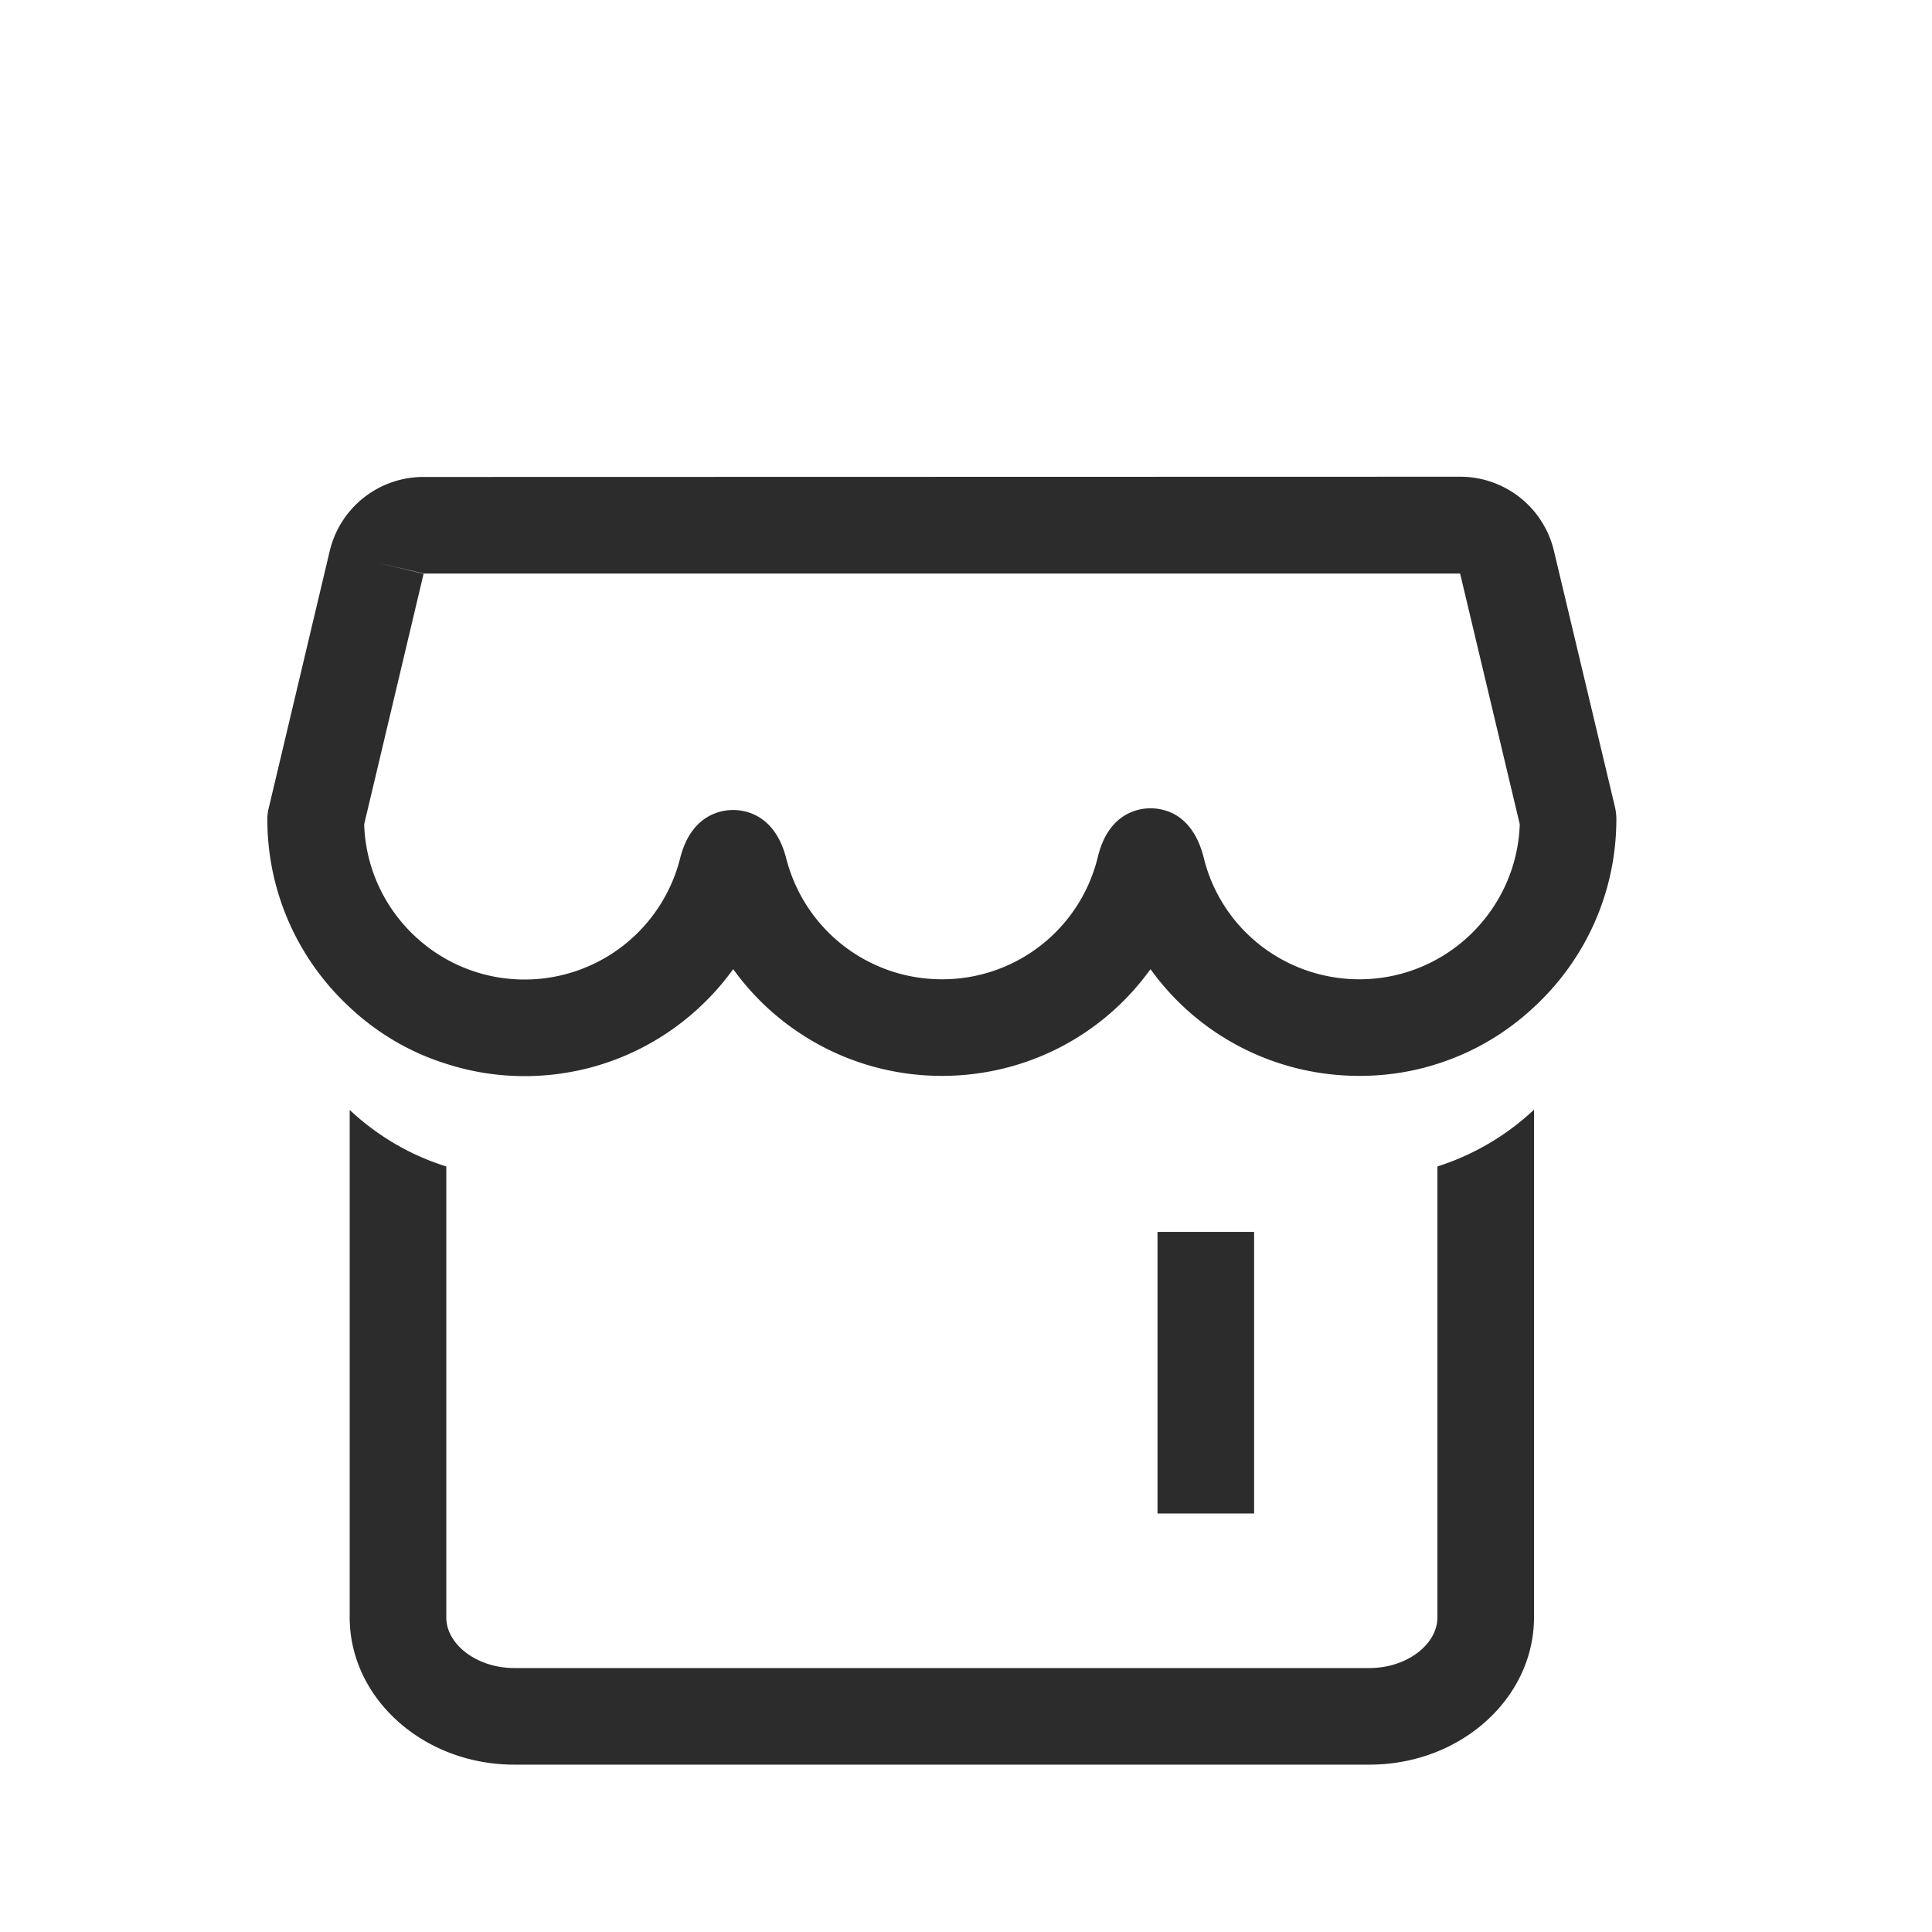 <svg t="1650938791942" class="icon" viewBox="0 0 1024 1024" version="1.1" xmlns="http://www.w3.org/2000/svg" p-id="2406" width="200" height="200"><path d="M761.856 857.216c0 14.592-16.512 26.88-35.968 26.88H272.512c-19.456 0-35.968-12.288-35.968-26.88V618.24c-19.328-6.016-36.736-16.384-51.2-29.952v268.928c0 43.008 39.168 78.08 87.168 78.08h453.376c48.128 0 87.168-35.072 87.168-78.08V588.16a134.246 134.246 0 0 1-51.2 30.08v238.976z" p-id="2407" fill="#2c2c2c"></path><path d="M613.504 652.928h51.2v149.248h-51.2zM856.064 428.16l-32.384-135.936a51.085 51.085 0 0 0-49.92-39.552l-549.12 0.128a51.008 51.008 0 0 0-49.92 39.424l-32.256 135.936c-0.512 1.92-0.768 3.968-0.768 6.016 0 39.296 16.768 74.88 43.648 99.712 14.464 13.568 31.872 23.936 51.2 29.952 13.056 4.224 27.008 6.528 41.472 6.528 44.8 0 85.376-21.76 110.592-56.704 24.96 34.688 65.664 56.576 110.592 56.576s85.504-21.632 110.592-56.576c24.96 34.816 65.664 56.576 110.72 56.576 14.336 0 28.288-2.176 41.344-6.4 19.328-6.144 36.736-16.512 51.2-30.08 26.88-24.832 43.648-60.288 43.648-99.712 0-1.92-0.256-3.968-0.64-5.888z m-135.552 90.88c-39.296 0-73.344-26.624-82.56-64.64-2.944-11.648-8.32-18.176-13.696-21.76-5.504-3.584-11.136-4.224-14.464-4.224-6.528 0-22.272 2.56-27.904 25.728A84.787 84.787 0 0 1 499.2 519.04c-38.912 0-72.704-26.24-82.432-63.872-5.888-23.296-21.632-25.856-28.16-25.856h-0.128c-6.4 0-22.272 2.56-28.032 25.728a85.018 85.018 0 0 1-82.432 64.128c-45.952 0-83.584-36.608-84.992-82.304l31.488-132.736-24.96-6.016 25.088 5.888h549.248l31.616 132.864c-1.536 45.568-39.04 82.176-84.992 82.176z" p-id="2408" fill="#2c2c2c"></path></svg>